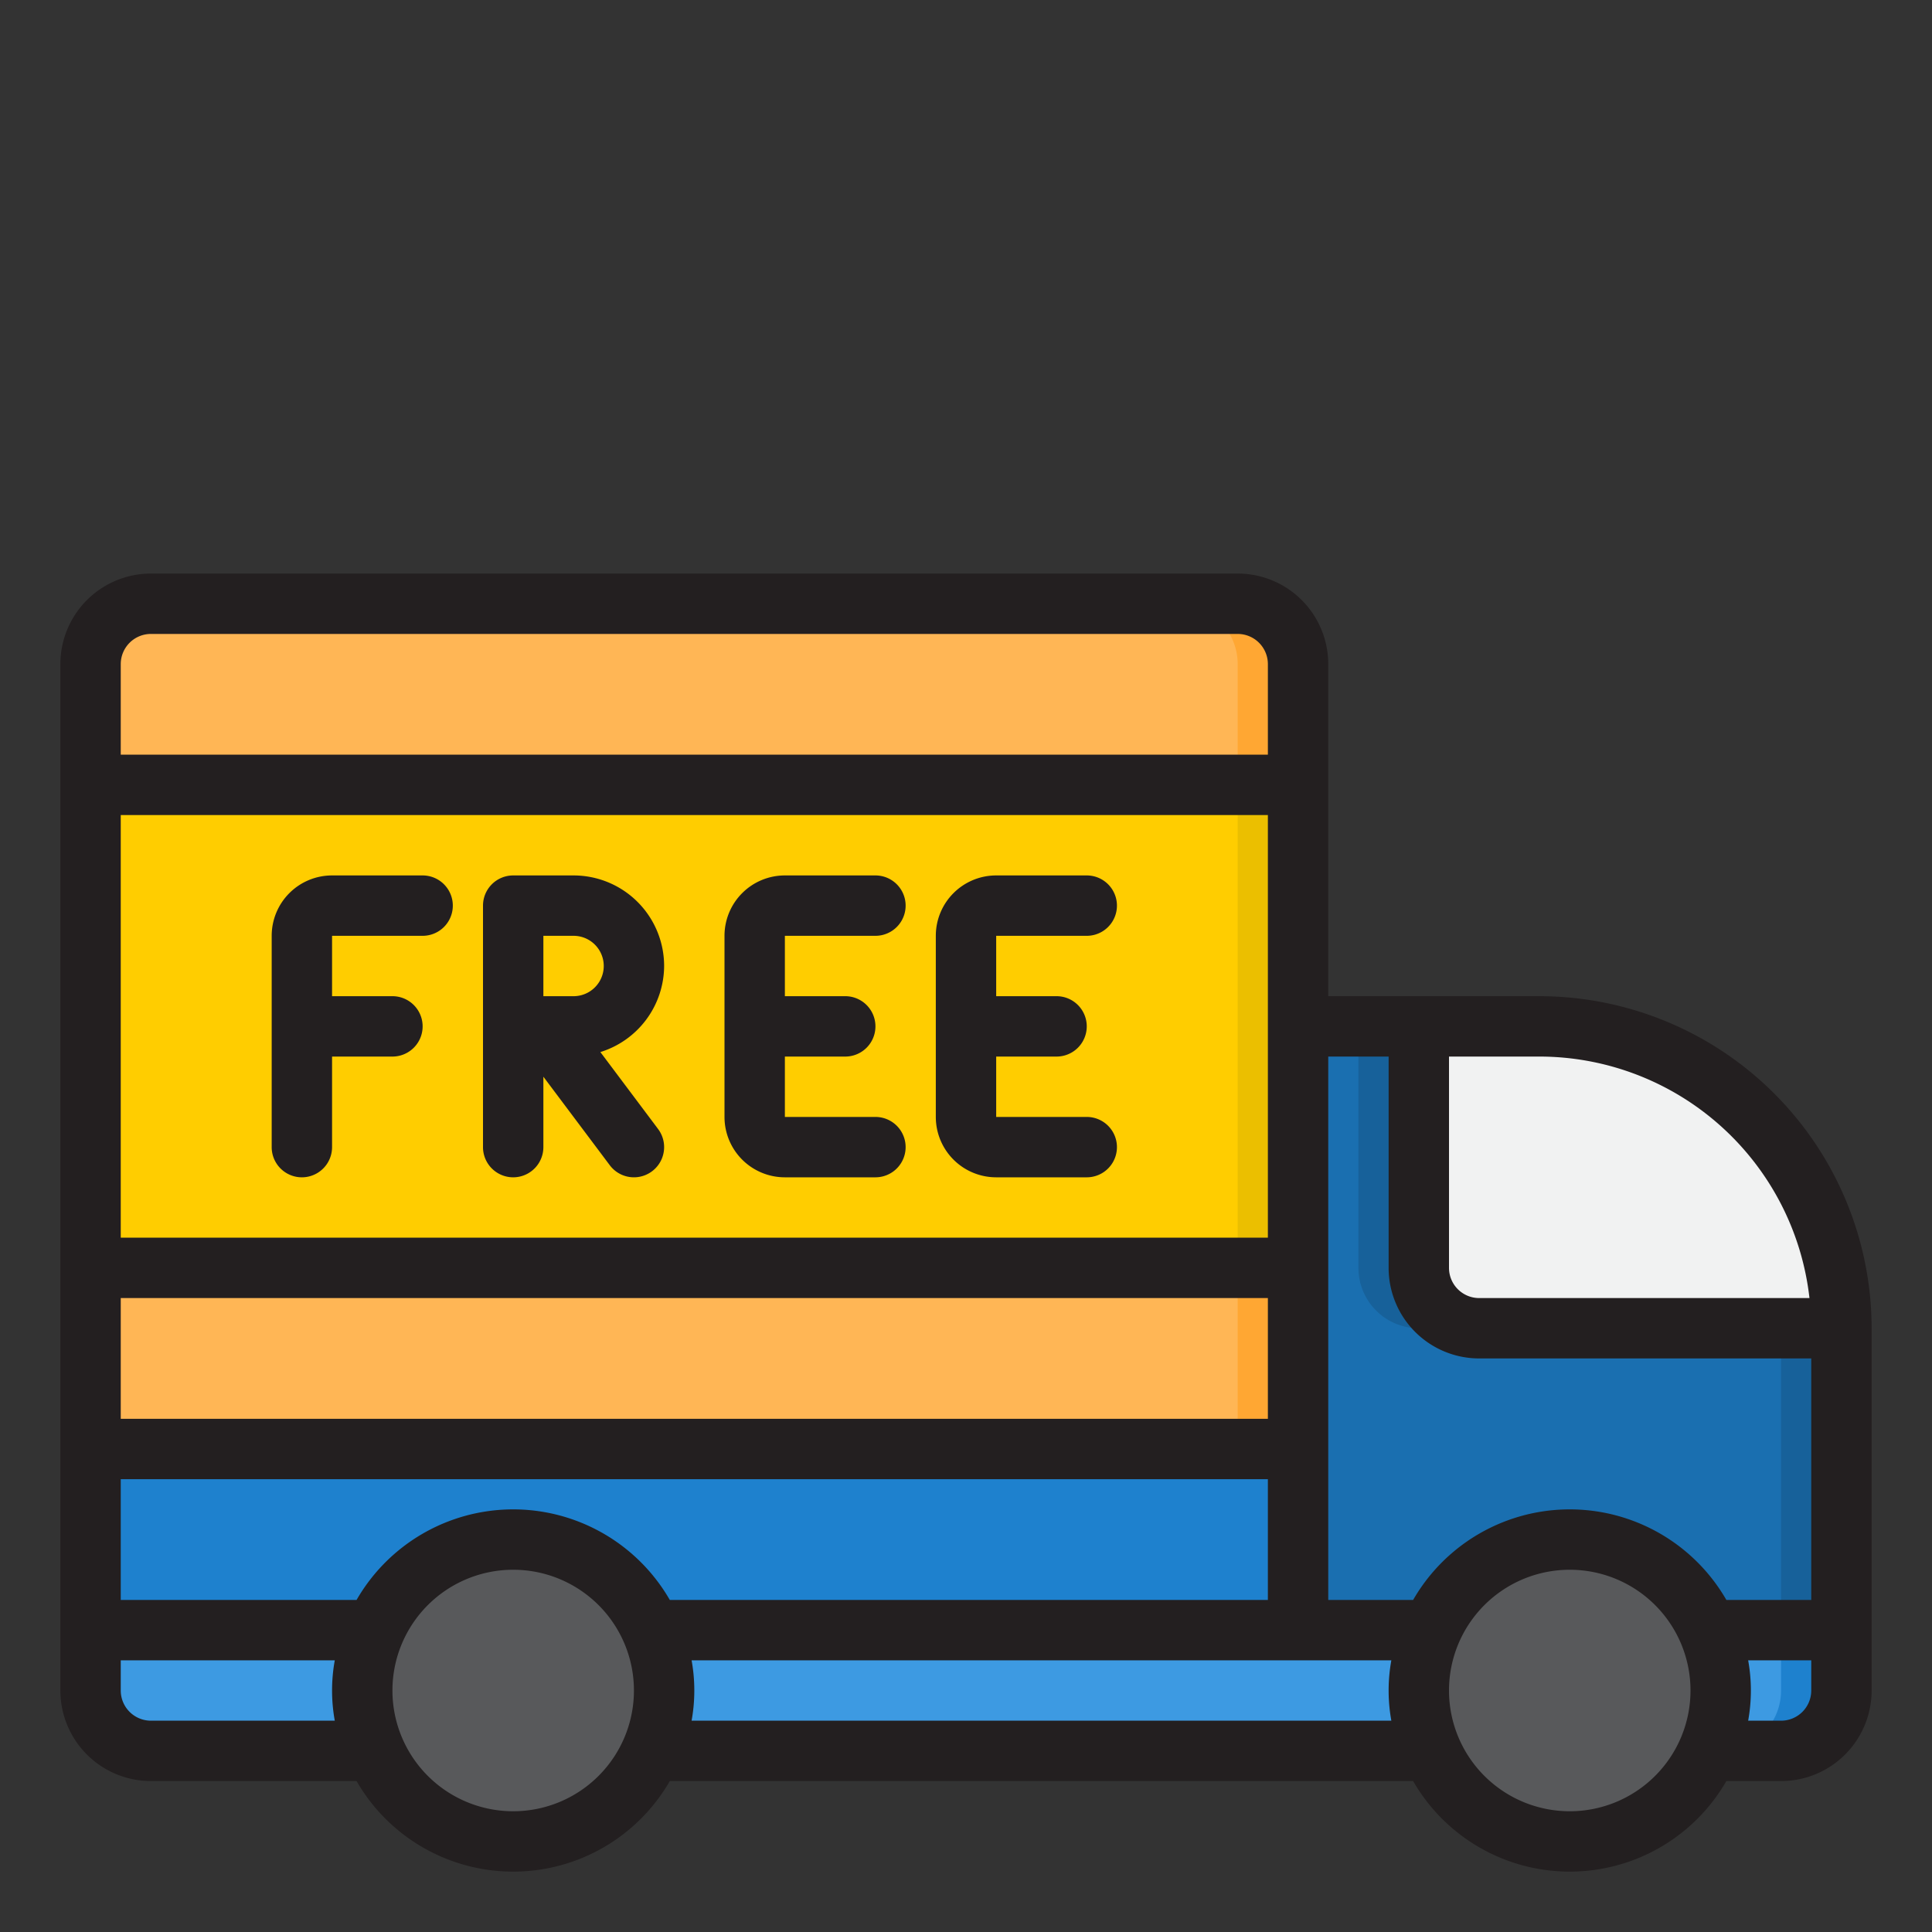 <svg height="512" viewBox="0 0 64 64" width="512" xmlns="http://www.w3.org/2000/svg"><rect x="0" y="0" width="64" height="64" fill="#333333" stroke="none"/><g id="Free"><path d="m51 34h-4v8a2 2 0 0 0 2 2h12a10 10 0 0 0 -10-10z" fill="#f1f2f2"/><path d="m47 42v-8h-4v20h18v-10h-12a2 2 0 0 1 -2-2z" fill="#1a6fb0"/><path d="m59 44h2v10h-2z" fill="#17619a"/><path d="m47 44h2a2 2 0 0 1 -2-2v-8h-2v8a2 2 0 0 0 2 2z" fill="#17619a"/><path d="m3 42h40v6h-40z" fill="#ffb655"/><path d="m43 22a2 2 0 0 0 -2-2h-36a2 2 0 0 0 -2 2v4h40z" fill="#ffb655"/><path d="m3 26h40v16h-40z" fill="#ffcd00"/><path d="m41 42h2v6h-2z" fill="#ffa733"/><path d="m41 20h-2a2 2 0 0 1 2 2v4h2v-4a2 2 0 0 0 -2-2z" fill="#ffa733"/><path d="m41 26h2v16h-2z" fill="#ebbf00"/><path d="m21 32a2 2 0 0 0 -2-2h-2v4h2a2 2 0 0 0 2-2z" fill="#ffcd00"/><path d="m3 48h40v6h-40z" fill="#1e81ce"/><path d="m3 54h58a0 0 0 0 1 0 0v2a2 2 0 0 1 -2 2h-54a2 2 0 0 1 -2-2v-2a0 0 0 0 1 0 0z" fill="#3d9ae2"/><path d="m59 54v2a2 2 0 0 1 -2 2h2a2 2 0 0 0 2-2v-2z" fill="#1e81ce"/><circle cx="52" cy="56" fill="#58595b" r="5"/><circle cx="17" cy="56" fill="#58595b" r="5"/><g fill="#231f20"><path d="m51 33h-7v-11a3 3 0 0 0 -3-3h-36a3 3 0 0 0 -3 3v34a3 3 0 0 0 3 3h6.812a5.986 5.986 0 0 0 10.376 0h24.624a5.986 5.986 0 0 0 10.376 0h1.812a3 3 0 0 0 3-3v-12a11.013 11.013 0 0 0 -11-11zm8.941 10h-10.941a1 1 0 0 1 -1-1v-7h3a9.011 9.011 0 0 1 8.941 8zm-13.941-8v7a3 3 0 0 0 3 3h11v8h-2.812a5.986 5.986 0 0 0 -10.376 0h-2.812v-18zm-23.812 18a5.986 5.986 0 0 0 -10.376 0h-7.812v-4h38v4zm-18.188-26h38v14h-38zm38 16v4h-38v-4zm-37-22h36a1 1 0 0 1 1 1v3h-38v-3a1 1 0 0 1 1-1zm0 36a1 1 0 0 1 -1-1v-1h7.09a5.6 5.6 0 0 0 0 2zm12 3a4 4 0 1 1 4-4 4 4 0 0 1 -4 4zm5.91-3a5.6 5.6 0 0 0 0-2h23.18a5.6 5.6 0 0 0 0 2zm29.09 3a4 4 0 1 1 4-4 4 4 0 0 1 -4 4zm8-4a1 1 0 0 1 -1 1h-1.09a5.6 5.6 0 0 0 0-2h2.09z"/><path d="m14 29h-3a2 2 0 0 0 -2 2v7a1 1 0 0 0 2 0v-3h2a1 1 0 0 0 0-2h-2v-2h3a1 1 0 0 0 0-2z"/><path d="m29 31a1 1 0 0 0 0-2h-3a2 2 0 0 0 -2 2v6a2 2 0 0 0 2 2h3a1 1 0 0 0 0-2h-3v-2h2a1 1 0 0 0 0-2h-2v-2z"/><path d="m36 31a1 1 0 0 0 0-2h-3a2 2 0 0 0 -2 2v6a2 2 0 0 0 2 2h3a1 1 0 0 0 0-2h-3v-2h2a1 1 0 0 0 0-2h-2v-2z"/><path d="m22 32a3 3 0 0 0 -3-3h-2a1 1 0 0 0 -1 1v8a1 1 0 0 0 2 0v-2.333l2.2 2.933a1 1 0 1 0 1.6-1.2l-1.912-2.549a3 3 0 0 0 2.112-2.851zm-3 1h-1v-2h1a1 1 0 0 1 0 2z"/></g></g></svg>